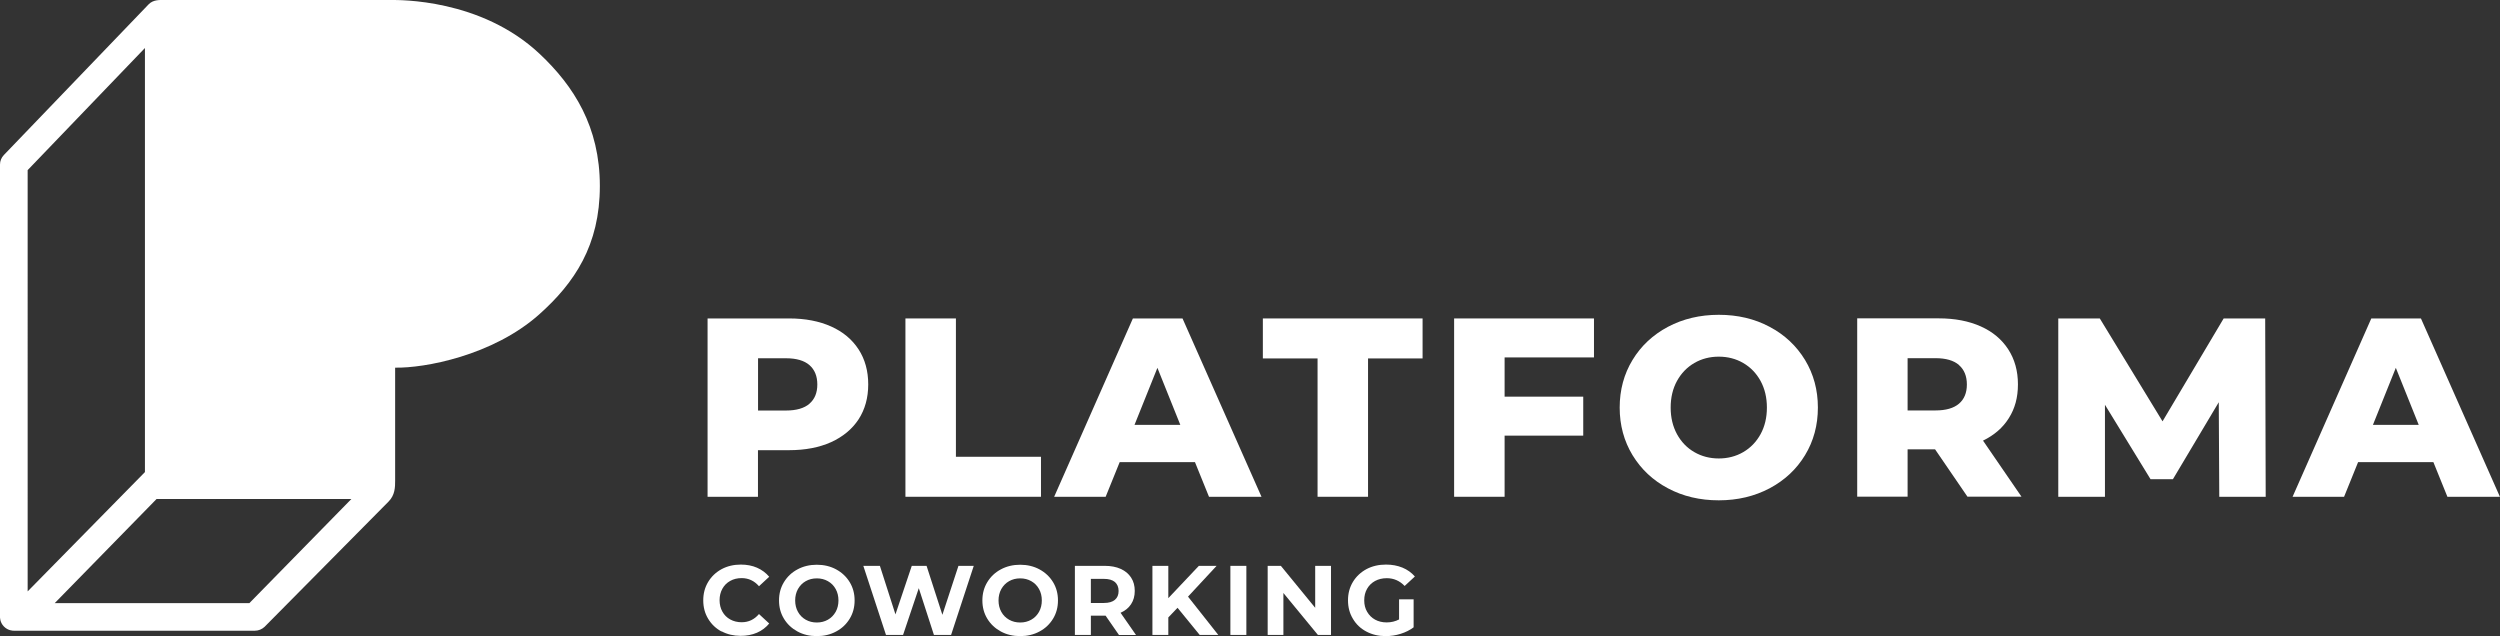 <?xml version="1.0" encoding="UTF-8"?>
<svg id="Layer_1" data-name="Layer 1" xmlns="http://www.w3.org/2000/svg" viewBox="0 0 295.66 75.23">
  <rect x="0" y="0" width="295.66" height="75.23" fill="#333333" stroke="none"/>
  <defs>
    <style>
      .cls-1 {
        fill: #fff;
      }
    </style>
  </defs>
  <path class="cls-1" d="m85.34,74.69c-.67-.36-1.2-.86-1.59-1.51-.39-.64-.58-1.37-.58-2.18s.19-1.53.58-2.18c.39-.64.91-1.14,1.59-1.51.67-.36,1.43-.54,2.27-.54.71,0,1.35.12,1.92.37.57.25,1.05.61,1.44,1.07l-1.21,1.12c-.55-.64-1.24-.96-2.05-.96-.51,0-.96.11-1.35.33-.4.22-.71.53-.93.93-.22.4-.33.85-.33,1.35s.11.96.33,1.35c.22.4.53.71.93.93.4.22.85.33,1.35.33.82,0,1.5-.32,2.05-.97l1.21,1.12c-.39.47-.87.84-1.45,1.09-.58.25-1.22.37-1.93.37-.83,0-1.59-.18-2.26-.54"/>
  <path class="cls-1" d="m94.31,74.68c-.68-.37-1.21-.87-1.6-1.51-.39-.64-.58-1.36-.58-2.16s.19-1.52.58-2.16c.39-.64.92-1.15,1.6-1.51.68-.37,1.45-.55,2.29-.55s1.61.18,2.29.55c.68.37,1.21.87,1.6,1.51.39.64.58,1.36.58,2.16s-.19,1.52-.58,2.16c-.39.64-.92,1.15-1.6,1.51-.68.37-1.44.55-2.29.55s-1.61-.18-2.29-.55m3.6-1.39c.39-.22.69-.53.92-.93.22-.4.33-.85.33-1.35s-.11-.96-.33-1.35c-.22-.4-.53-.71-.92-.93-.39-.22-.82-.33-1.31-.33s-.92.11-1.31.33c-.39.22-.69.53-.92.93-.22.4-.33.85-.33,1.35s.11.96.33,1.35c.22.4.53.71.92.93.39.22.82.33,1.31.33s.92-.11,1.31-.33"/>
  <polygon class="cls-1" points="115.16 66.92 112.48 75.09 110.45 75.09 108.66 69.56 106.8 75.09 104.78 75.09 102.1 66.92 104.06 66.92 105.9 72.66 107.83 66.92 109.58 66.92 111.45 72.71 113.35 66.92 115.16 66.92"/>
  <path class="cls-1" d="m118.36,74.68c-.68-.37-1.21-.87-1.6-1.51-.39-.64-.58-1.36-.58-2.16s.19-1.52.58-2.16c.39-.64.92-1.15,1.6-1.51.68-.37,1.45-.55,2.29-.55s1.61.18,2.29.55c.68.37,1.21.87,1.6,1.51.39.64.58,1.36.58,2.16s-.19,1.52-.58,2.16c-.39.64-.92,1.15-1.6,1.51-.68.37-1.44.55-2.29.55s-1.61-.18-2.29-.55m3.6-1.39c.39-.22.69-.53.92-.93.22-.4.33-.85.33-1.35s-.11-.96-.33-1.35c-.22-.4-.53-.71-.92-.93-.39-.22-.82-.33-1.31-.33s-.92.11-1.31.33c-.39.22-.69.53-.92.93-.22.4-.33.85-.33,1.35s.11.96.33,1.35c.22.4.53.71.92.93.39.22.82.33,1.31.33s.92-.11,1.31-.33"/>
  <path class="cls-1" d="m132.33,75.09l-1.58-2.28h-1.74v2.28h-1.89v-8.17h3.54c.72,0,1.35.12,1.88.36s.94.58,1.23,1.03c.29.44.43.97.43,1.58s-.15,1.13-.44,1.57c-.29.44-.71.78-1.24,1.01l1.83,2.63h-2.03Zm-.48-6.26c-.3-.25-.73-.37-1.3-.37h-1.54v2.85h1.54c.57,0,1-.12,1.3-.37.3-.25.44-.6.44-1.05s-.15-.81-.44-1.06"/>
  <polygon class="cls-1" points="139.26 71.88 138.17 73.02 138.17 75.09 136.29 75.09 136.29 66.92 138.17 66.92 138.17 70.74 141.78 66.92 143.88 66.92 140.5 70.56 144.08 75.09 141.88 75.09 139.26 71.88"/>
  <rect class="cls-1" x="145.51" y="66.92" width="1.89" height="8.17"/>
  <polygon class="cls-1" points="157.41 66.92 157.41 75.09 155.86 75.09 151.78 70.13 151.78 75.09 149.92 75.09 149.92 66.92 151.48 66.92 155.54 71.88 155.54 66.92 157.41 66.92"/>
  <path class="cls-1" d="m165.45,70.88h1.73v3.31c-.44.33-.96.59-1.54.77-.58.18-1.17.27-1.76.27-.85,0-1.61-.18-2.29-.54s-1.21-.86-1.59-1.51c-.39-.64-.58-1.37-.58-2.18s.19-1.53.58-2.18c.39-.64.92-1.14,1.6-1.51.68-.36,1.45-.54,2.31-.54.72,0,1.36.12,1.95.36.58.24,1.07.59,1.47,1.05l-1.21,1.12c-.58-.61-1.29-.92-2.11-.92-.52,0-.98.11-1.39.33-.4.22-.72.53-.94.92-.23.4-.34.85-.34,1.37s.11.96.34,1.35c.23.4.54.71.94.93.4.22.86.33,1.37.33.54,0,1.03-.12,1.47-.35v-2.39Z"/>
  <path class="cls-1" d="m98.29,38.61c1.41.63,2.49,1.54,3.25,2.71.76,1.17,1.14,2.56,1.14,4.14s-.38,2.96-1.14,4.13c-.76,1.16-1.85,2.06-3.25,2.7-1.41.63-3.06.95-4.97.95h-3.68v5.51h-5.96v-21.09h9.64c1.91,0,3.56.32,4.97.95m-2.56,9.13c.62-.53.93-1.29.93-2.27s-.31-1.75-.93-2.29c-.62-.54-1.55-.81-2.77-.81h-3.31v6.18h3.31c1.22,0,2.15-.27,2.77-.8"/>
  <polygon class="cls-1" points="107.08 37.66 113.05 37.66 113.05 54.02 123.11 54.02 123.11 58.75 107.08 58.75 107.08 37.66"/>
  <path class="cls-1" d="m141.34,54.65h-8.92l-1.66,4.1h-6.09l9.31-21.09h5.87l9.34,21.09h-6.21l-1.66-4.1Zm-1.75-4.4l-2.71-6.75-2.71,6.75h5.42Z"/>
  <polygon class="cls-1" points="155.82 42.39 149.35 42.39 149.35 37.66 168.24 37.66 168.24 42.39 161.79 42.39 161.79 58.75 155.82 58.75 155.82 42.39"/>
  <polygon class="cls-1" points="177.94 42.27 177.94 46.91 187.24 46.91 187.24 51.52 177.94 51.52 177.94 58.75 171.97 58.75 171.97 37.66 188.51 37.66 188.51 42.27 177.94 42.27"/>
  <path class="cls-1" d="m197.26,57.75c-1.78-.94-3.17-2.25-4.19-3.92-1.01-1.67-1.52-3.54-1.52-5.63s.51-3.97,1.52-5.63c1.01-1.67,2.41-2.97,4.19-3.92,1.78-.94,3.78-1.42,6.01-1.42s4.23.47,6.01,1.42c1.78.94,3.17,2.25,4.19,3.92,1.01,1.67,1.52,3.54,1.52,5.63s-.51,3.97-1.52,5.63c-1.01,1.67-2.41,2.97-4.19,3.92-1.78.94-3.78,1.42-6.01,1.42s-4.23-.47-6.01-1.42m8.9-4.28c.86-.5,1.55-1.21,2.05-2.12.5-.91.75-1.96.75-3.15s-.25-2.23-.75-3.15c-.5-.91-1.19-1.62-2.05-2.12-.86-.5-1.83-.75-2.89-.75s-2.03.25-2.89.75c-.86.5-1.55,1.21-2.05,2.12-.5.91-.75,1.96-.75,3.15s.25,2.23.75,3.15c.5.91,1.18,1.62,2.05,2.12.86.5,1.83.75,2.89.75s2.03-.25,2.89-.75"/>
  <path class="cls-1" d="m228.85,53.14h-3.25v5.6h-5.96v-21.09h9.64c1.91,0,3.56.32,4.97.95,1.41.63,2.49,1.54,3.25,2.71.76,1.17,1.15,2.56,1.15,4.14s-.36,2.86-1.07,3.99c-.71,1.14-1.73,2.02-3.06,2.67l4.55,6.63h-6.39l-3.83-5.6Zm2.83-9.97c-.62-.54-1.55-.81-2.77-.81h-3.31v6.18h3.31c1.22,0,2.15-.27,2.77-.8.62-.53.93-1.29.93-2.27s-.31-1.75-.93-2.29"/>
  <polygon class="cls-1" points="262.46 58.75 262.4 47.57 256.98 56.67 254.33 56.67 248.94 47.87 248.94 58.75 243.42 58.75 243.42 37.66 248.33 37.66 255.75 49.83 262.98 37.66 267.89 37.66 267.95 58.75 262.46 58.75"/>
  <path class="cls-1" d="m287.8,54.65h-8.92l-1.66,4.1h-6.09l9.31-21.09h5.87l9.34,21.09h-6.21l-1.66-4.1Zm-1.75-4.4l-2.71-6.75-2.71,6.75h5.42Z"/>
  <path class="cls-1" d="m63.82,6.37C56.85-.18,47.16,0,46.19,0h-26.72c-.51,0-1.32-.07-1.88.5L.46,18.33C.16,18.64,0,19.04,0,19.46v53.5s-.03.63.46,1.13,1.07.5,1.17.5h28.52c.42,0,.83-.17,1.14-.46l14.66-14.81c.77-.77.78-1.72.78-2.46v-13.38c3.42.07,11.54-1.4,17.04-6.3,4.17-3.72,7.17-8.17,7.17-15.18s-3.07-11.82-7.12-15.63m-46.68-.69v50.15c-.14.13-13.87,14.11-13.87,14.11V20.12l13.87-14.44Zm12.35,65.65H6.47l12.05-12.32h23.04l-12.07,12.32Z"/>
</svg>